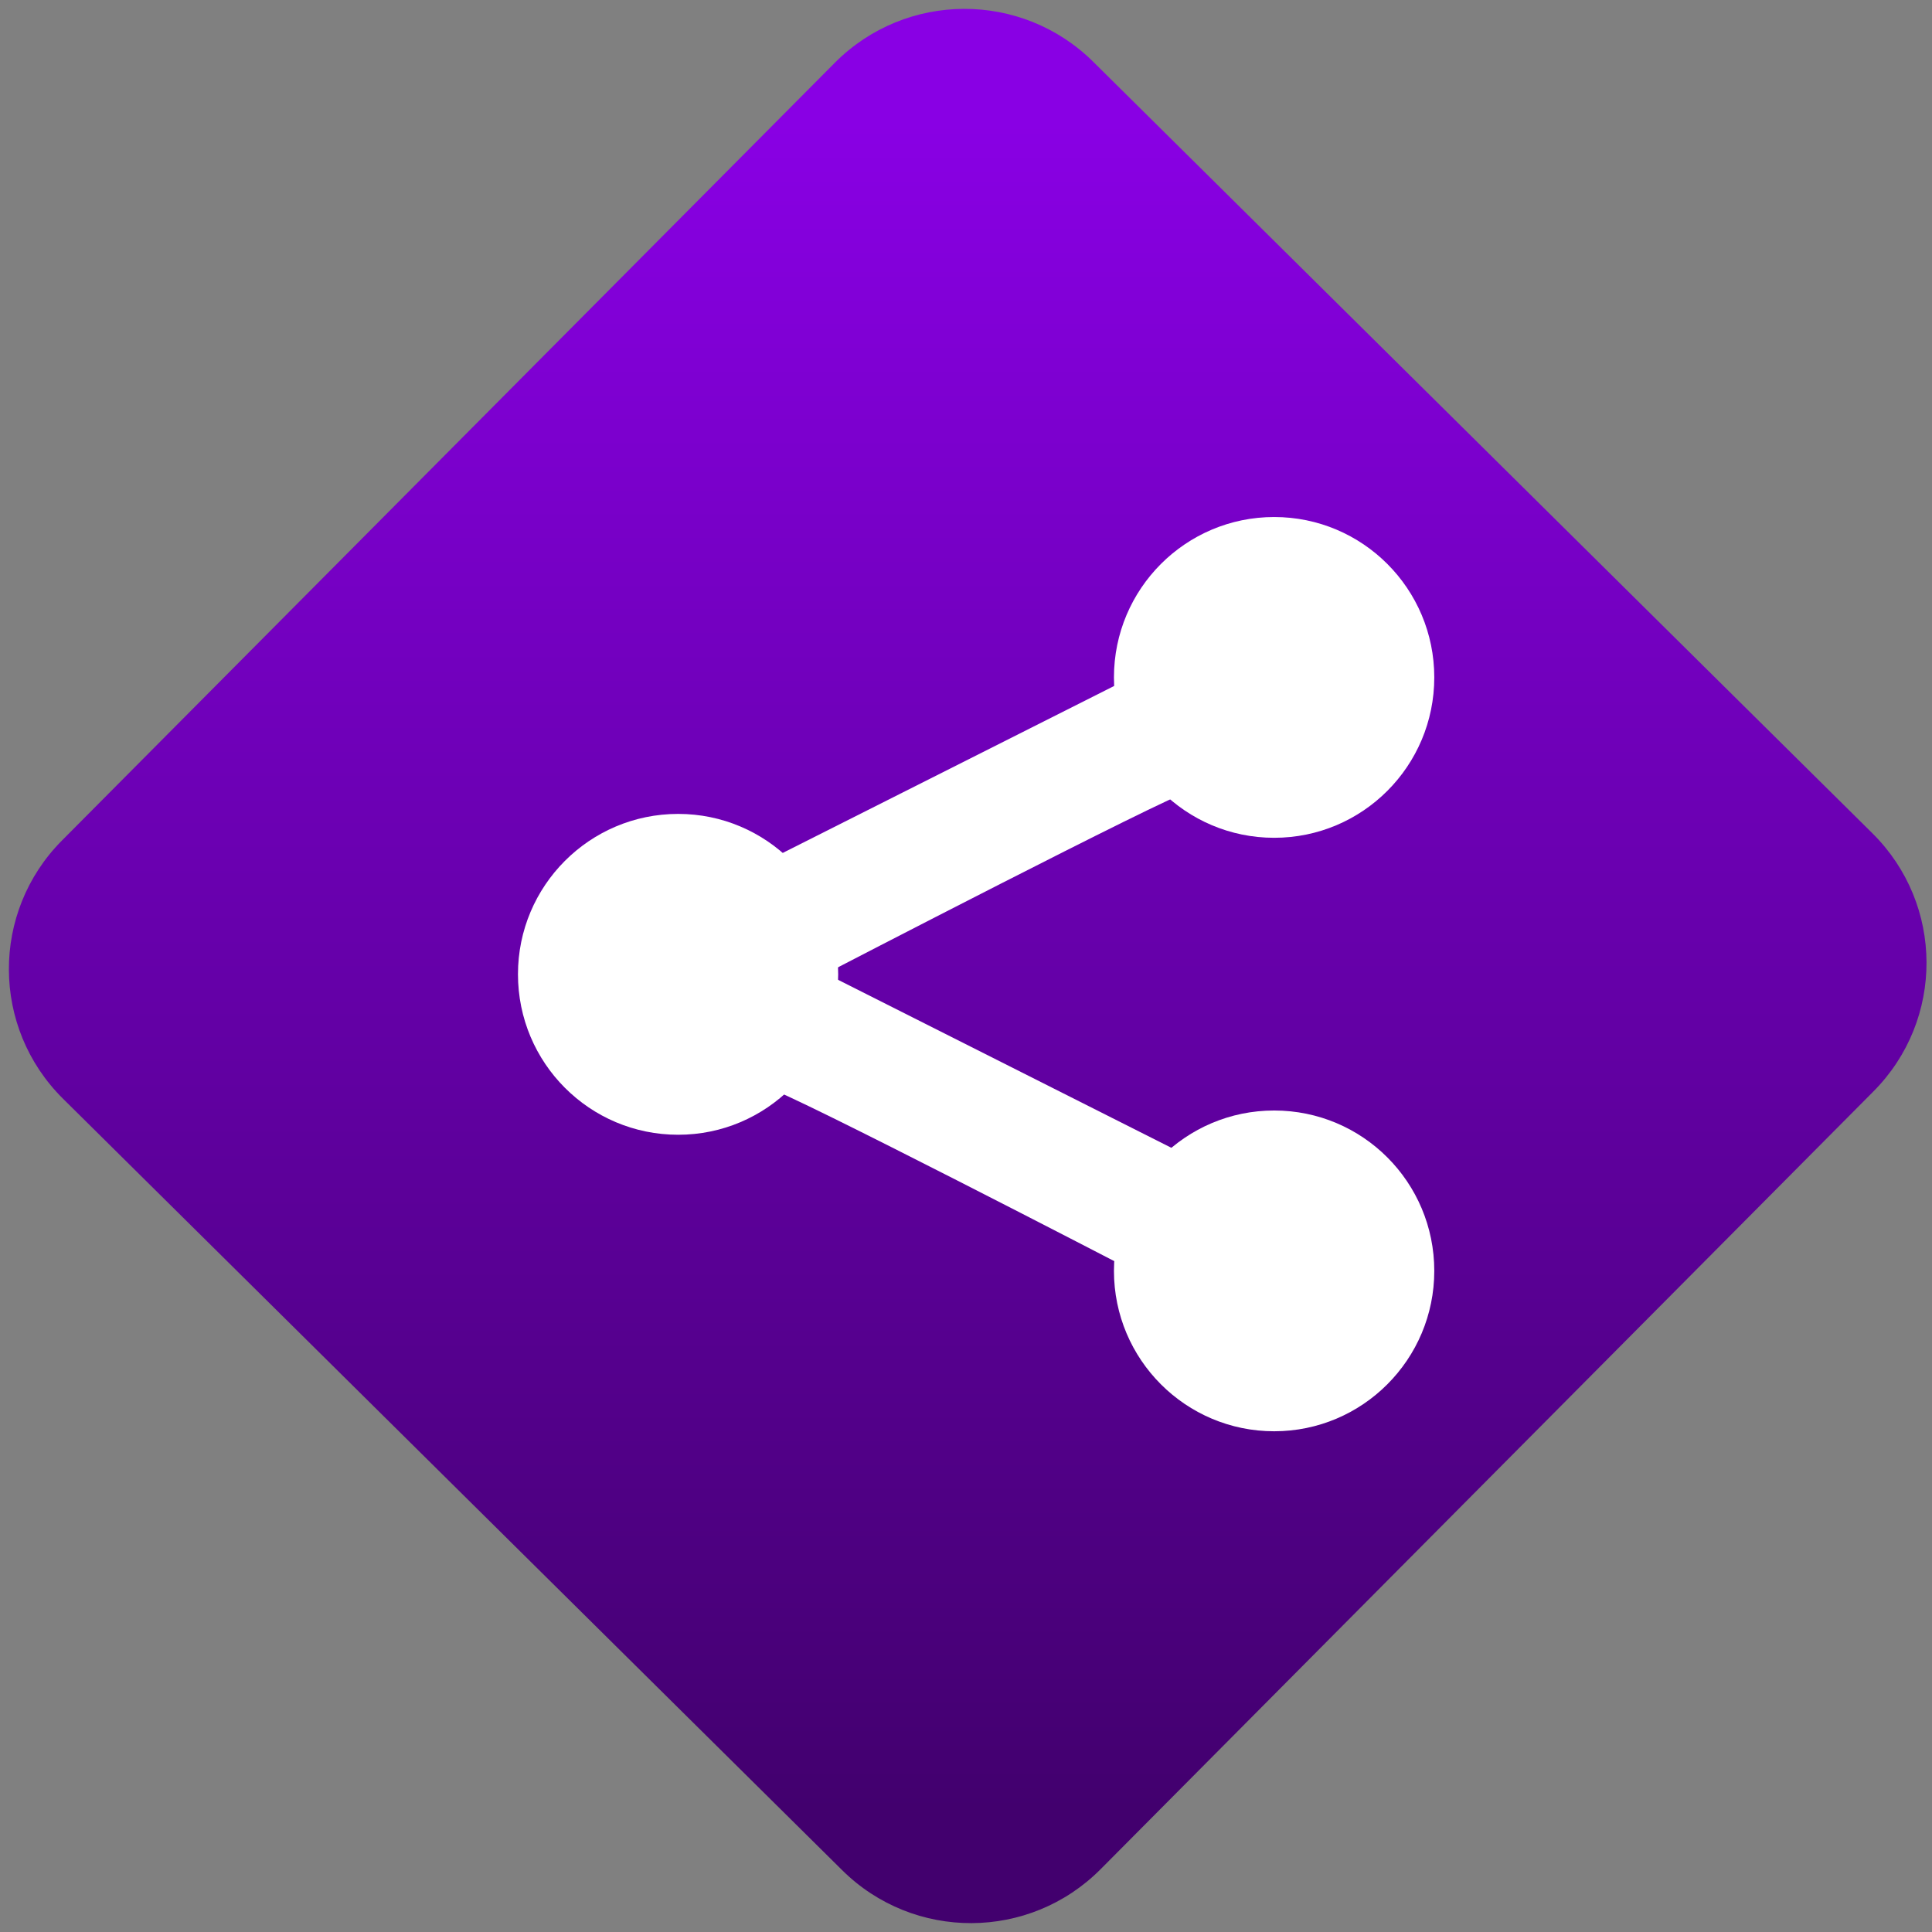 <svg width="64" height="64" viewBox="0 0 64 64" version="1.1"><rect x="0" y="0" width="64" height="64" fill="#808080" stroke="none"/><defs><linearGradient id="linear-pattern-0" gradientUnits="userSpaceOnUse" x1="0" y1="0" x2="0" y2="1" gradientTransform="matrix(60, 0, 0, 56, 0, 4)"><stop offset="0" stop-color="#8900e4" stop-opacity="1"/><stop offset="1" stop-color="#42006e" stop-opacity="1"/></linearGradient></defs><path fill="url(#linear-pattern-0)" fill-opacity="1" d="M 36.219 2.051 L 62.027 27.605 C 64.402 29.957 64.418 33.785 62.059 36.156 L 36.461 61.918 C 34.105 64.289 30.27 64.305 27.895 61.949 L 2.086 36.395 C -0.289 34.043 -0.305 30.215 2.051 27.844 L 27.652 2.082 C 30.008 -0.289 33.844 -0.305 36.219 2.051 Z M 36.219 2.051 " /><g transform="matrix(1.008,0,0,1.003,16.221,16.077)"><path fill-rule="nonzero" fill="rgb(100%, 100%, 100%)" fill-opacity="1" d="M 11.453 16.148 C 11.453 19.078 9.098 21.449 6.195 21.449 C 3.285 21.449 0.93 19.078 0.93 16.148 C 0.93 13.227 3.285 10.852 6.195 10.852 C 9.098 10.852 11.453 13.227 11.453 16.148 "/><path fill-rule="nonzero" fill="rgb(100%, 100%, 100%)" fill-opacity="1" d="M 31.043 6.344 C 31.043 9.27 28.688 11.641 25.781 11.641 C 22.875 11.641 20.516 9.27 20.516 6.344 C 20.516 3.418 22.875 1.047 25.781 1.047 C 28.688 1.047 31.043 3.418 31.043 6.344 "/><path fill-rule="nonzero" fill="rgb(100%, 100%, 100%)" fill-opacity="1" d="M 31.043 25.945 C 31.043 28.867 28.688 31.242 25.781 31.242 C 22.875 31.242 20.516 28.871 20.516 25.945 C 20.516 23.016 22.875 20.648 25.781 20.648 C 28.688 20.648 31.043 23.016 31.043 25.945 "/><path fill-rule="nonzero" fill="rgb(100%, 100%, 100%)" fill-opacity="1" d="M 9.117 19.891 C 9.844 20.055 21.027 25.883 21.027 25.883 L 22.656 22.008 L 11.227 16.219 Z M 9.117 19.891 "/><path fill-rule="nonzero" fill="rgb(100%, 100%, 100%)" fill-opacity="1" d="M 23 10.105 C 22.281 10.273 11.094 16.102 11.094 16.102 L 9.461 12.227 L 20.895 6.438 Z M 23 10.105 "/></g></svg>
